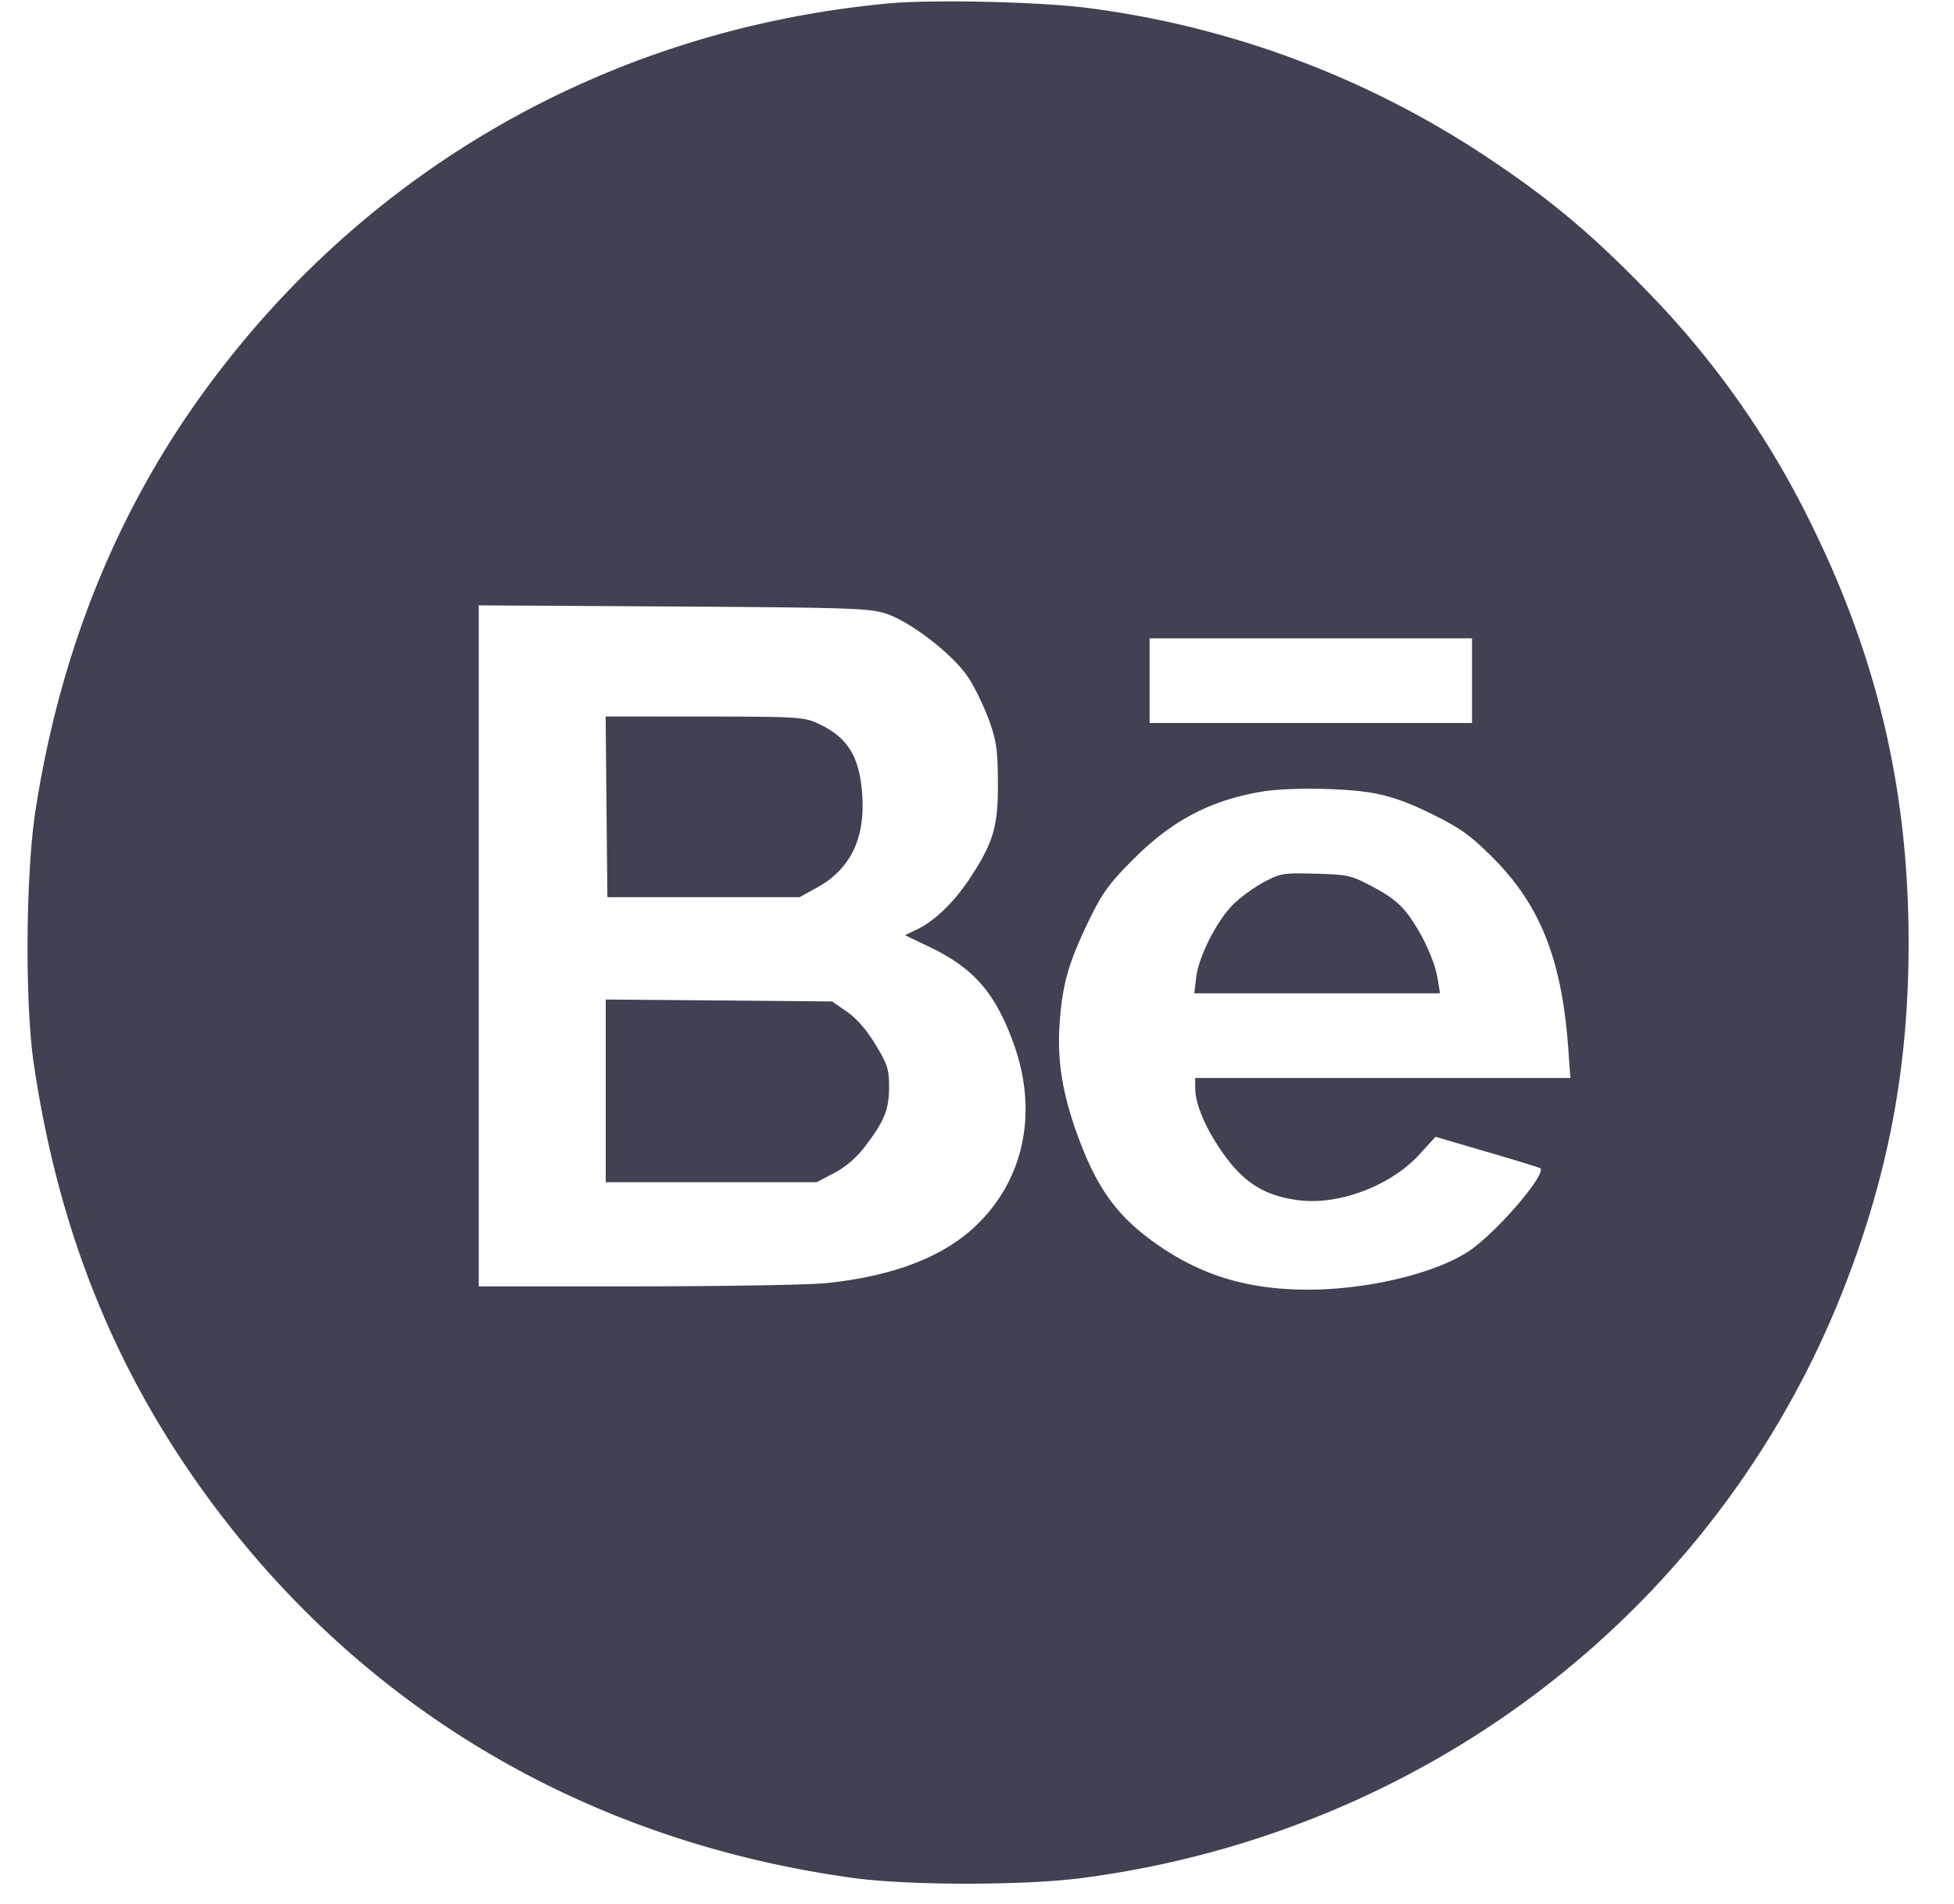 <svg width="39" height="38" fill="none" xmlns="http://www.w3.org/2000/svg"><path d="M17.713.07C12.187.592 7.33 3.347 4.084 7.8c-1.759 2.413-2.888 5.216-3.377 8.385-.194 1.258-.211 3.835-.034 5.038.497 3.376 1.649 6.213 3.568 8.791 3.088 4.15 7.533 6.745 12.789 7.468 1.105.152 3.422.152 4.576 0 6.971-.918 12.791-5.466 15.254-11.921.852-2.23 1.233-4.317 1.234-6.744 0-3.005-.61-5.644-1.925-8.319a17.81 17.81 0 0 0-3.308-4.701c-1.073-1.106-1.899-1.801-3.091-2.599A18.69 18.69 0 0 0 21.742.163C20.8.036 18.608-.015 17.713.07m-.033 12.176c.503.166 1.352.824 1.649 1.28.13.199.314.58.41.845.148.411.174.591.178 1.229.006.889-.082 1.198-.542 1.903-.327.501-.716.879-1.088 1.055l-.225.107.475.227c.892.428 1.315.907 1.684 1.909.494 1.341.243 2.67-.681 3.602-.657.662-1.661 1.06-3.041 1.206-.333.035-2.032.064-3.775.065l-3.169.001V12.082l3.884.023c3.529.022 3.916.035 4.241.141m11.7 1.339v.845H22.945v-1.69H29.38v.845m-17.275 2.519.018 1.803h3.835l.352-.194c.652-.361.949-.953.902-1.803-.044-.801-.285-1.197-.897-1.475-.274-.124-.42-.132-2.26-.134l-1.967-.001.017 1.804m15.293-.277c.366.065.718.19 1.193.426.562.279.76.421 1.203.864.948.949 1.378 2.033 1.506 3.797l.044.601H23.855v.193c0 .32.191.78.524 1.265.433.631.866.903 1.567.985.798.093 1.819-.299 2.381-.914l.325-.355 1.03.302c.567.165 1.044.312 1.06.325.129.105-.789 1.191-1.36 1.61-.63.463-2.042.814-3.271.814-1.218 0-2.152-.286-3.068-.939-.735-.525-1.131-1.065-1.5-2.045-.325-.863-.443-1.54-.397-2.279.05-.803.173-1.247.573-2.075.281-.581.406-.754.89-1.241.778-.783 1.547-1.188 2.576-1.361.521-.087 1.646-.074 2.213.027m-2.164 1.774c-.19.1-.463.297-.608.438-.33.319-.701 1.045-.751 1.467l-.038.319h4.904l-.044-.276c-.057-.363-.301-.897-.584-1.283-.164-.223-.358-.379-.699-.559-.449-.238-.504-.251-1.154-.269-.641-.018-.704-.008-1.026.163M12.09 21.772v1.823h4.21l.349-.182a1.91 1.91 0 0 0 .595-.504c.404-.524.501-.758.501-1.209 0-.36-.03-.454-.27-.851-.175-.289-.374-.519-.568-.654l-.299-.207-2.259-.02-2.259-.019v1.823" fill="#404152" fill-rule="evenodd"/></svg>